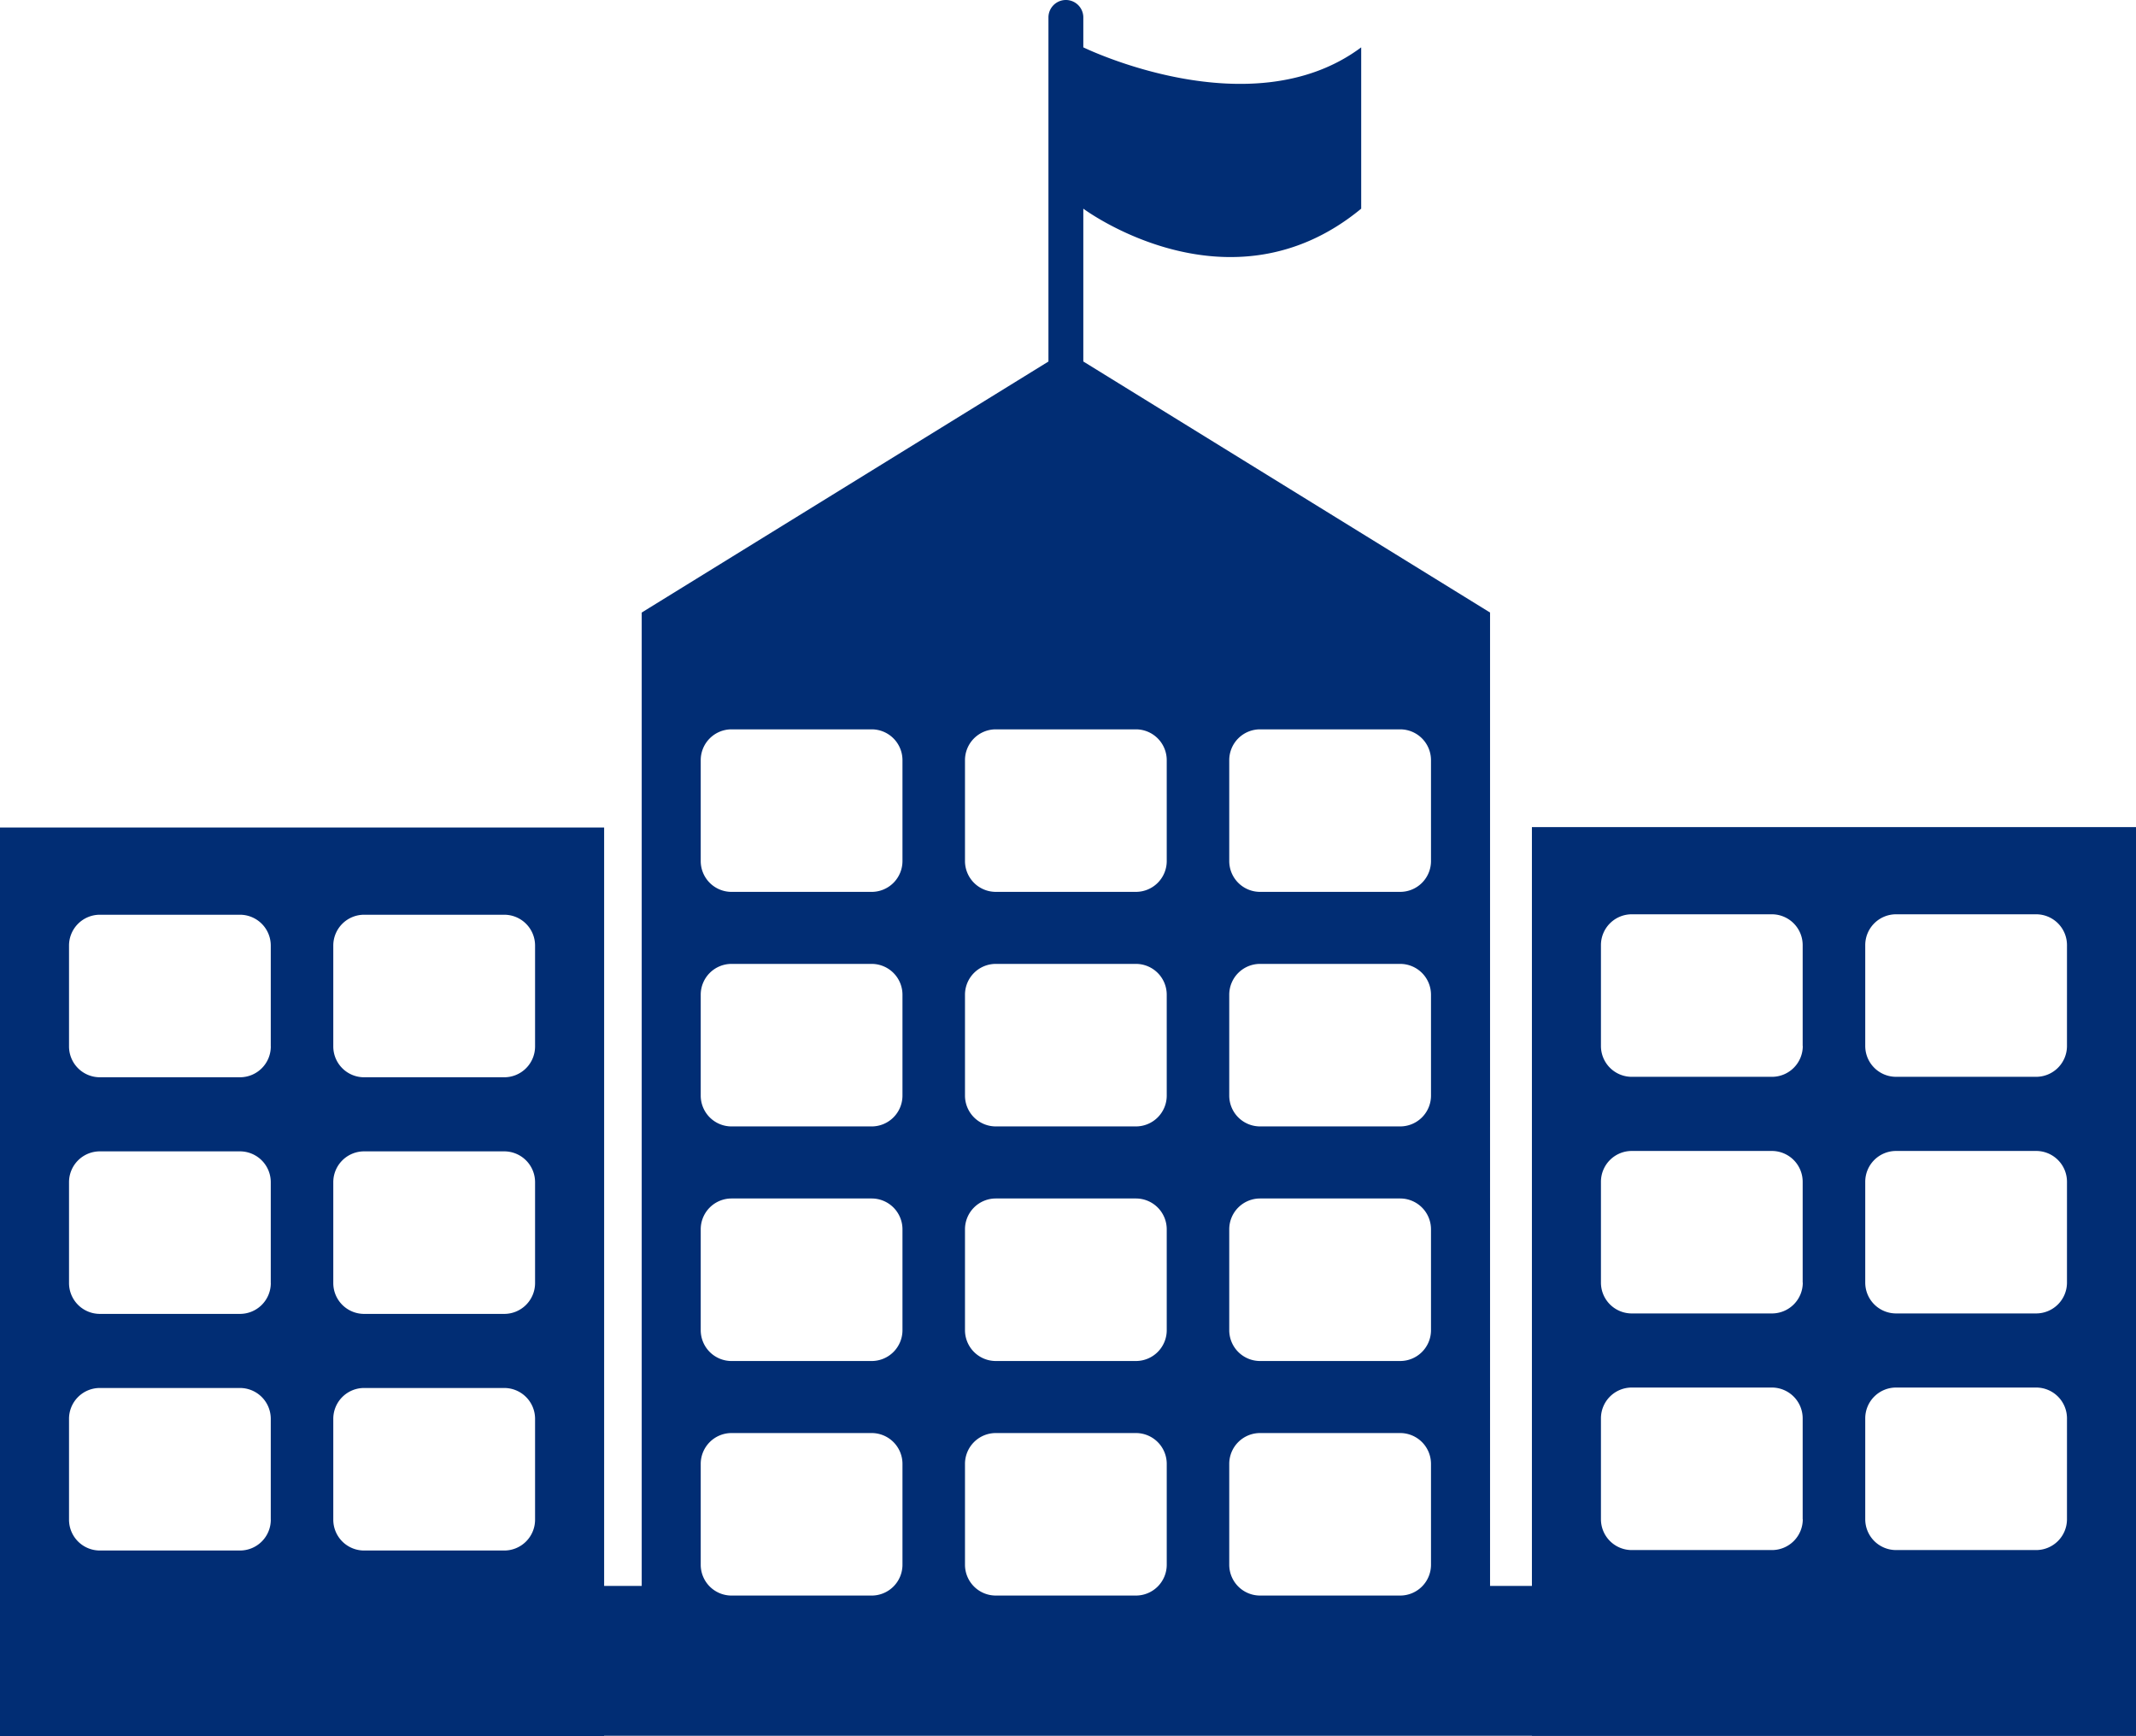 <svg xmlns="http://www.w3.org/2000/svg" width="212" height="172.347" viewBox="0 0 212 172.347"><defs><style>.a{fill:#012d74;}</style></defs><g transform="translate(-86.4 -50.9)"><path class="a" d="M238.444,133v75.315h-4.155V111.7L193.92,86.781V71.612s14.484,10.808,27.58,0V55.6c-10.927,8.156-27.58,0-27.58,0V52.63a1.73,1.73,0,1,0-3.461,0V86.785L150.09,111.7v96.615h-3.729V133.04H86.4v90.207h59.957v-.057h92.087v.018H298.4V133H238.444ZM113.278,201.745a3.059,3.059,0,0,1-3.057,3.057H96.308a3.059,3.059,0,0,1-3.057-3.057V191.727a3.059,3.059,0,0,1,3.057-3.057h13.909a3.059,3.059,0,0,1,3.057,3.057v10.018Zm0-23.487a3.059,3.059,0,0,1-3.057,3.057H96.308a3.059,3.059,0,0,1-3.057-3.057V168.24a3.059,3.059,0,0,1,3.057-3.057h13.909a3.059,3.059,0,0,1,3.057,3.057v10.018Zm0-23.487a3.059,3.059,0,0,1-3.057,3.057H96.308a3.059,3.059,0,0,1-3.057-3.057V144.753a3.059,3.059,0,0,1,3.057-3.057h13.909a3.059,3.059,0,0,1,3.057,3.057V154.77Zm26.228,46.975a3.059,3.059,0,0,1-3.057,3.057H122.536a3.059,3.059,0,0,1-3.057-3.057V191.727a3.059,3.059,0,0,1,3.057-3.057h13.913a3.059,3.059,0,0,1,3.057,3.057Zm0-23.487a3.059,3.059,0,0,1-3.057,3.057H122.536a3.059,3.059,0,0,1-3.057-3.057V168.24a3.059,3.059,0,0,1,3.057-3.057h13.913a3.059,3.059,0,0,1,3.057,3.057Zm0-23.487a3.059,3.059,0,0,1-3.057,3.057H122.536a3.059,3.059,0,0,1-3.057-3.057V144.753a3.059,3.059,0,0,1,3.057-3.057h13.913a3.059,3.059,0,0,1,3.057,3.057Zm36.465,51.445a3.059,3.059,0,0,1-3.057,3.057H159.005a3.059,3.059,0,0,1-3.057-3.057V196.2a3.059,3.059,0,0,1,3.057-3.057h13.909a3.059,3.059,0,0,1,3.057,3.057Zm0-23.281a3.059,3.059,0,0,1-3.057,3.057H159.005a3.059,3.059,0,0,1-3.057-3.057V172.917a3.059,3.059,0,0,1,3.057-3.057h13.909a3.059,3.059,0,0,1,3.057,3.057Zm0-23.285a3.059,3.059,0,0,1-3.057,3.057H159.005a3.059,3.059,0,0,1-3.057-3.057V149.632a3.059,3.059,0,0,1,3.057-3.057h13.909a3.059,3.059,0,0,1,3.057,3.057Zm0-23.281a3.059,3.059,0,0,1-3.057,3.057H159.005a3.059,3.059,0,0,1-3.057-3.057V126.351a3.059,3.059,0,0,1,3.057-3.057h13.909a3.059,3.059,0,0,1,3.057,3.057ZM202.2,206.216a3.059,3.059,0,0,1-3.057,3.057H185.233a3.059,3.059,0,0,1-3.057-3.057V196.2a3.059,3.059,0,0,1,3.057-3.057h13.909A3.059,3.059,0,0,1,202.2,196.2Zm0-23.281a3.059,3.059,0,0,1-3.057,3.057H185.233a3.059,3.059,0,0,1-3.057-3.057V172.917a3.059,3.059,0,0,1,3.057-3.057h13.909a3.059,3.059,0,0,1,3.057,3.057Zm0-23.285a3.059,3.059,0,0,1-3.057,3.057H185.233a3.059,3.059,0,0,1-3.057-3.057V149.632a3.059,3.059,0,0,1,3.057-3.057h13.909a3.059,3.059,0,0,1,3.057,3.057Zm0-23.281a3.059,3.059,0,0,1-3.057,3.057H185.233a3.059,3.059,0,0,1-3.057-3.057V126.351a3.059,3.059,0,0,1,3.057-3.057h13.909a3.059,3.059,0,0,1,3.057,3.057Zm26.228,69.847a3.059,3.059,0,0,1-3.057,3.057H211.461a3.059,3.059,0,0,1-3.057-3.057V196.2a3.059,3.059,0,0,1,3.057-3.057h13.909a3.059,3.059,0,0,1,3.057,3.057Zm0-23.281a3.059,3.059,0,0,1-3.057,3.057H211.461a3.059,3.059,0,0,1-3.057-3.057V172.917a3.059,3.059,0,0,1,3.057-3.057h13.909a3.059,3.059,0,0,1,3.057,3.057Zm0-23.285a3.059,3.059,0,0,1-3.057,3.057H211.461a3.059,3.059,0,0,1-3.057-3.057V149.632a3.059,3.059,0,0,1,3.057-3.057h13.909a3.059,3.059,0,0,1,3.057,3.057Zm0-23.281a3.059,3.059,0,0,1-3.057,3.057H211.461a3.059,3.059,0,0,1-3.057-3.057V126.351a3.059,3.059,0,0,1,3.057-3.057h13.909a3.059,3.059,0,0,1,3.057,3.057Zm36.9,65.332a3.059,3.059,0,0,1-3.057,3.057H248.352a3.059,3.059,0,0,1-3.057-3.057V191.683a3.059,3.059,0,0,1,3.057-3.057H262.26a3.059,3.059,0,0,1,3.057,3.057V201.7Zm0-23.487a3.059,3.059,0,0,1-3.057,3.057H248.352a3.059,3.059,0,0,1-3.057-3.057V168.2a3.059,3.059,0,0,1,3.057-3.057H262.26a3.059,3.059,0,0,1,3.057,3.057v10.018Zm0-23.487a3.059,3.059,0,0,1-3.057,3.057H248.352a3.059,3.059,0,0,1-3.057-3.057V144.709a3.059,3.059,0,0,1,3.057-3.057H262.26a3.059,3.059,0,0,1,3.057,3.057v10.018ZM291.549,201.7a3.059,3.059,0,0,1-3.057,3.057H274.584a3.059,3.059,0,0,1-3.057-3.057V191.683a3.059,3.059,0,0,1,3.057-3.057h13.909a3.059,3.059,0,0,1,3.057,3.057Zm0-23.487a3.059,3.059,0,0,1-3.057,3.057H274.584a3.059,3.059,0,0,1-3.057-3.057V168.2a3.059,3.059,0,0,1,3.057-3.057h13.909a3.059,3.059,0,0,1,3.057,3.057Zm0-23.487a3.059,3.059,0,0,1-3.057,3.057H274.584a3.059,3.059,0,0,1-3.057-3.057V144.709a3.059,3.059,0,0,1,3.057-3.057h13.909a3.059,3.059,0,0,1,3.057,3.057Z"/></g></svg>